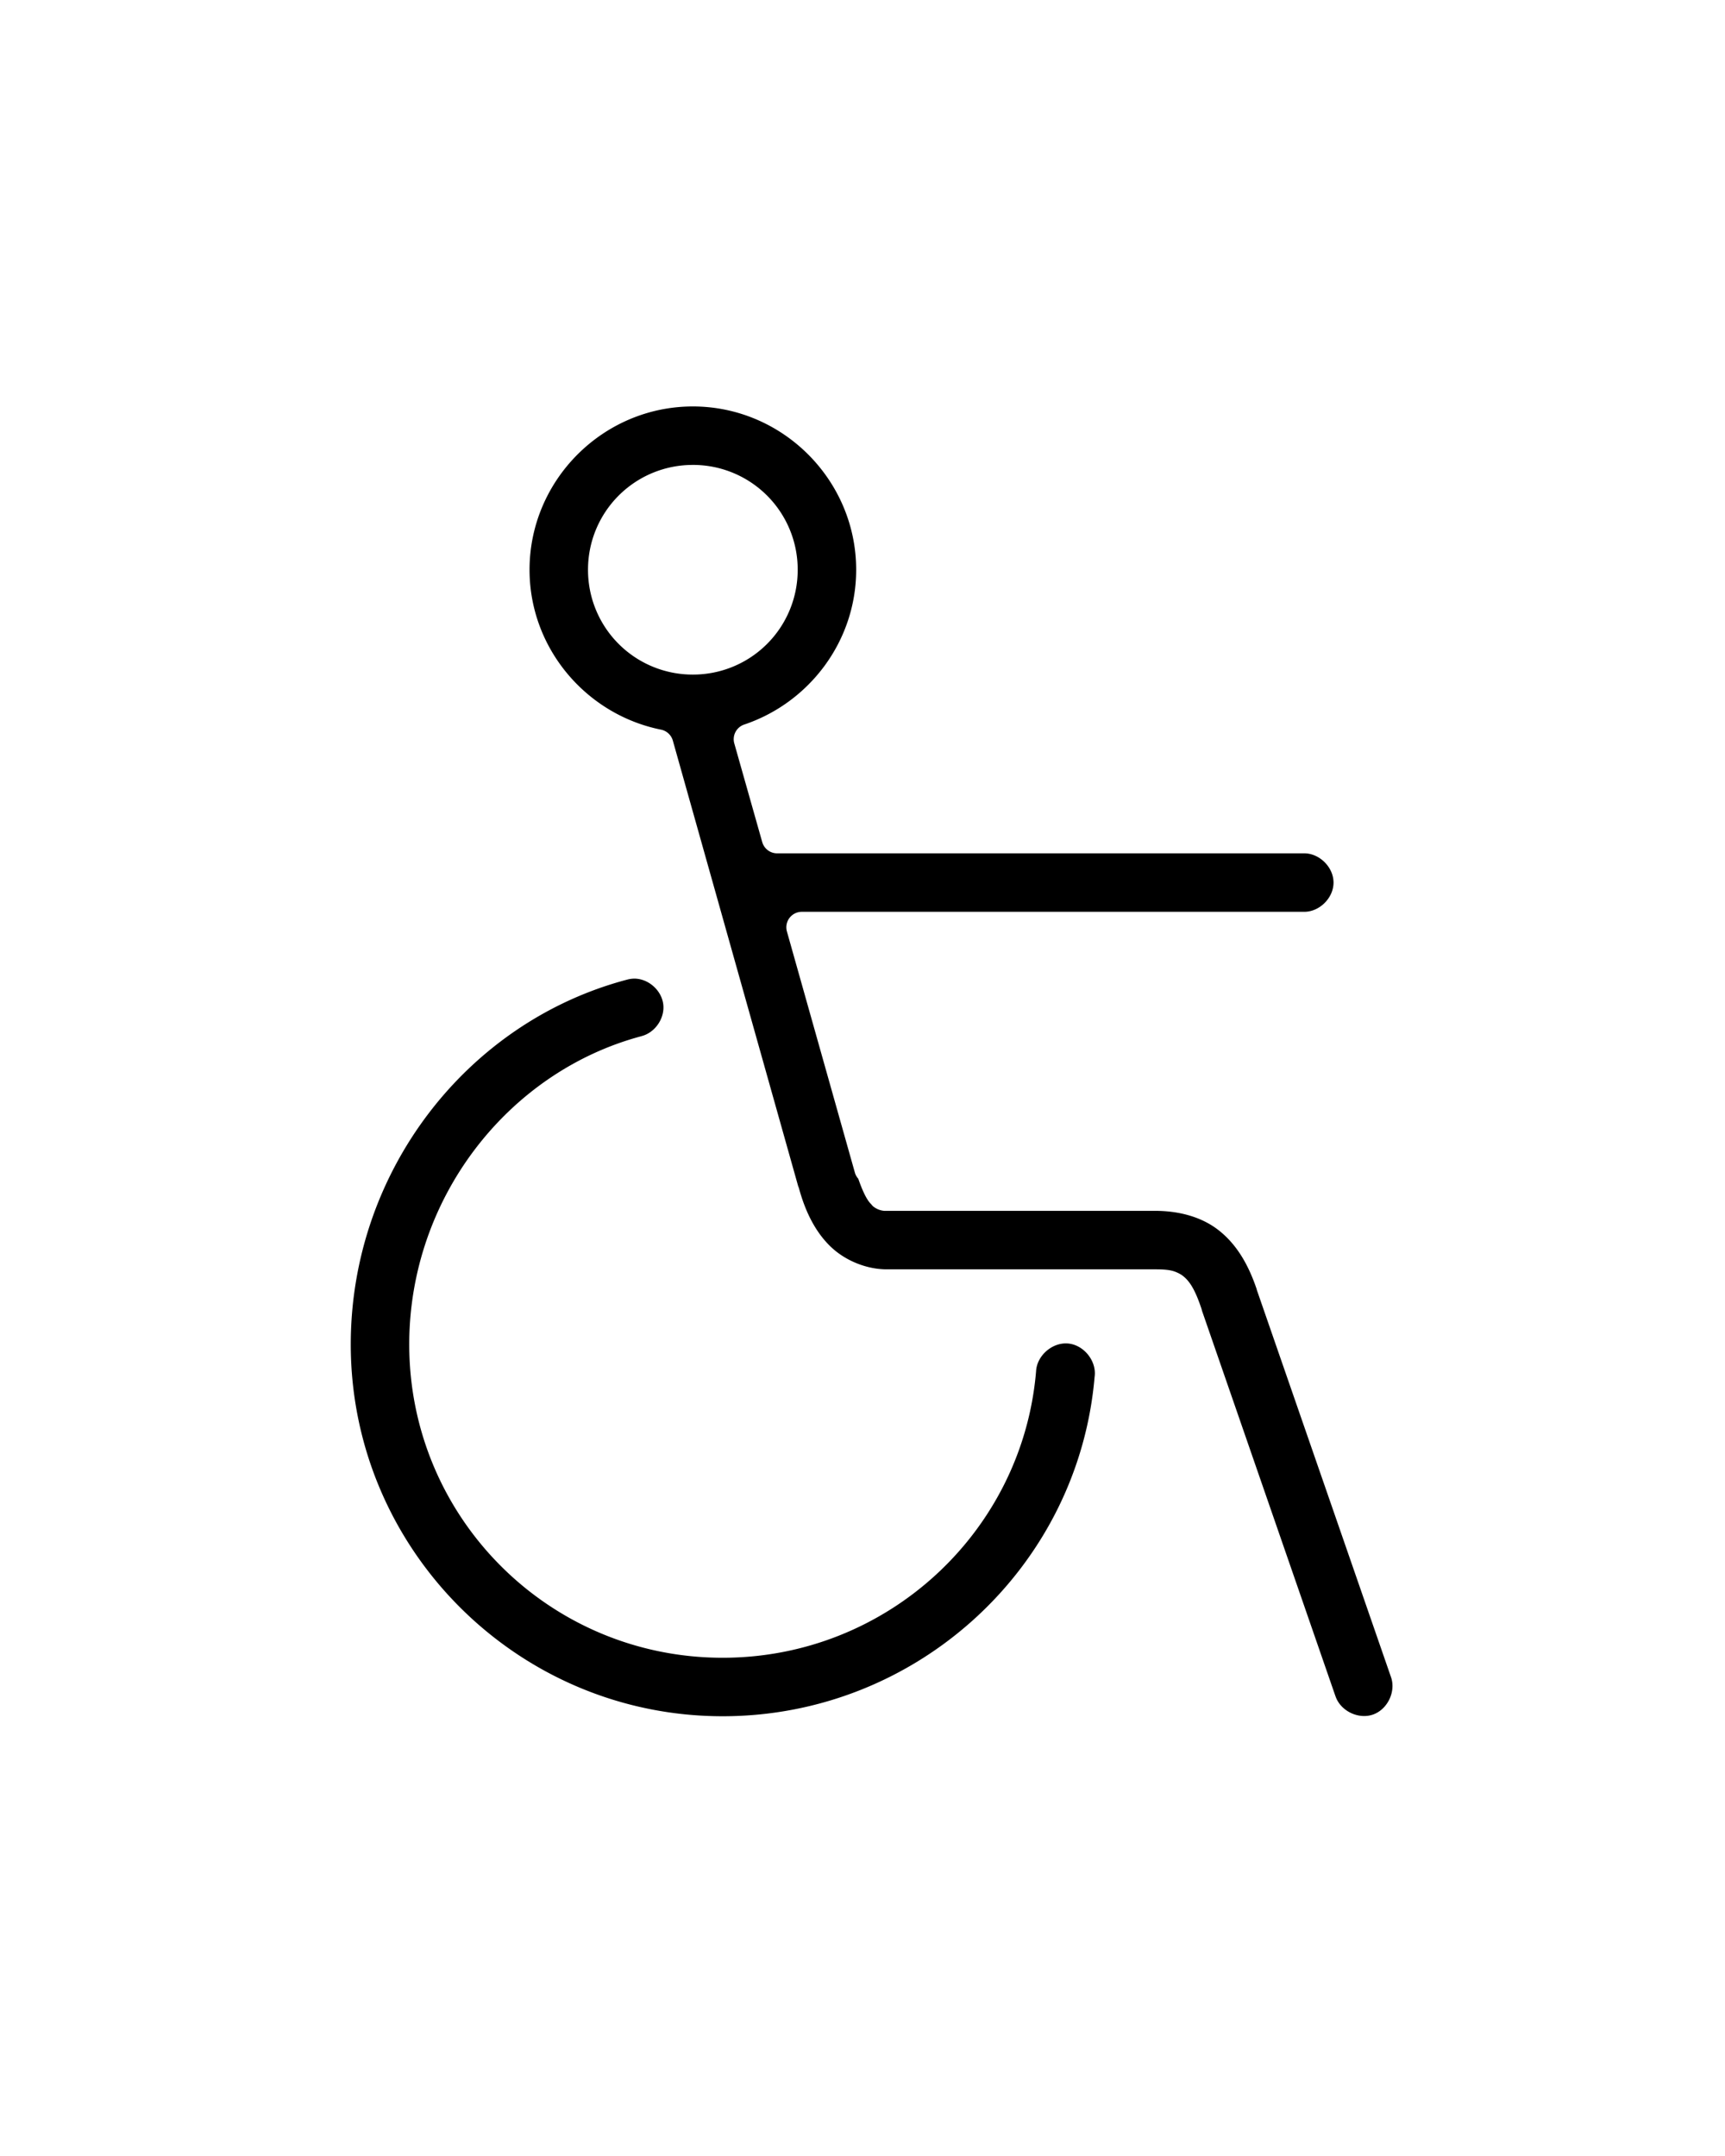 <svg xmlns="http://www.w3.org/2000/svg" viewBox="0 0 100 125"><path style="line-height:normal;-inkscape-font-specification:Sans;text-indent:0;text-align:start;text-decoration-line:none;text-transform:none;block-progression:tb;marker:none" d="M40.166 23.565c-5.203 0-9.468 4.266-9.468 9.468 0 4.569 3.3 8.4 7.62 9.27a.897.897 0 0 1 .687.635l7.264 25.827-.012-.022a.897.897 0 0 1 .064.166c.383 1.4.982 2.563 1.855 3.39.866.82 2.103 1.294 3.217 1.294h15.573c.391 0 .666.015.928.07.261.057.532.195.674.306.4.31.716.807 1.083 1.91a.897.897 0 0 1 .027.106l7.743 22.366a.897.897 0 0 1 .002.001c.29.845 1.322 1.348 2.166 1.056.843-.292 1.344-1.326 1.05-2.17l-7.772-22.429a.897.897 0 0 1-.01-.028c-.006-.017.002-.01-.002-.026-.49-1.455-1.177-2.628-2.229-3.444-1.037-.805-2.381-1.109-3.66-1.109H51.393c-.028 0-.057.005-.145-.001a1.162 1.162 0 0 1-.401-.112c-.27-.139-.28-.207-.34-.266l-.001-.002c-.267-.253-.519-.812-.752-1.482a.897.897 0 0 1-.196-.355l-3.94-13.98a.897.897 0 0 1 .863-1.139h29.095a.897.897 0 0 1 .013 0c.895.013 1.717-.8 1.717-1.695s-.822-1.708-1.717-1.695a.897.897 0 0 1-.013 0H45.05a.897.897 0 0 1-.862-.651l-1.62-5.722a.897.897 0 0 1 .577-1.095c3.751-1.259 6.488-4.813 6.488-8.974 0-5.202-4.266-9.468-9.468-9.468zm0 3.39a6.066 6.066 0 0 1 6.077 6.078 6.066 6.066 0 0 1-6.077 6.078 6.066 6.066 0 0 1-6.078-6.078 6.066 6.066 0 0 1 6.078-6.077zM36.77 56.738a1.697 1.697 0 0 0-.45.069.897.897 0 0 1-.026.006c-9.267 2.477-15.96 11.15-15.96 21.131 0 11.884 9.675 21.56 21.559 21.56 11.258 0 20.616-8.63 21.561-19.665a.897.897 0 0 1 .005-.036c.113-.906-.633-1.829-1.543-1.91-.91-.08-1.806.698-1.854 1.61a.897.897 0 0 1-.002.029c-.796 9.294-8.643 16.581-18.167 16.581-10.051 0-18.169-8.117-18.169-18.169 0-8.456 5.707-15.797 13.458-17.868a.897.897 0 0 1 .008-.004c.791-.203 1.361-1.043 1.259-1.853-.103-.81-.864-1.48-1.679-1.481z" color="#000" font-weight="400" font-family="Sans" overflow="visible"/></svg>